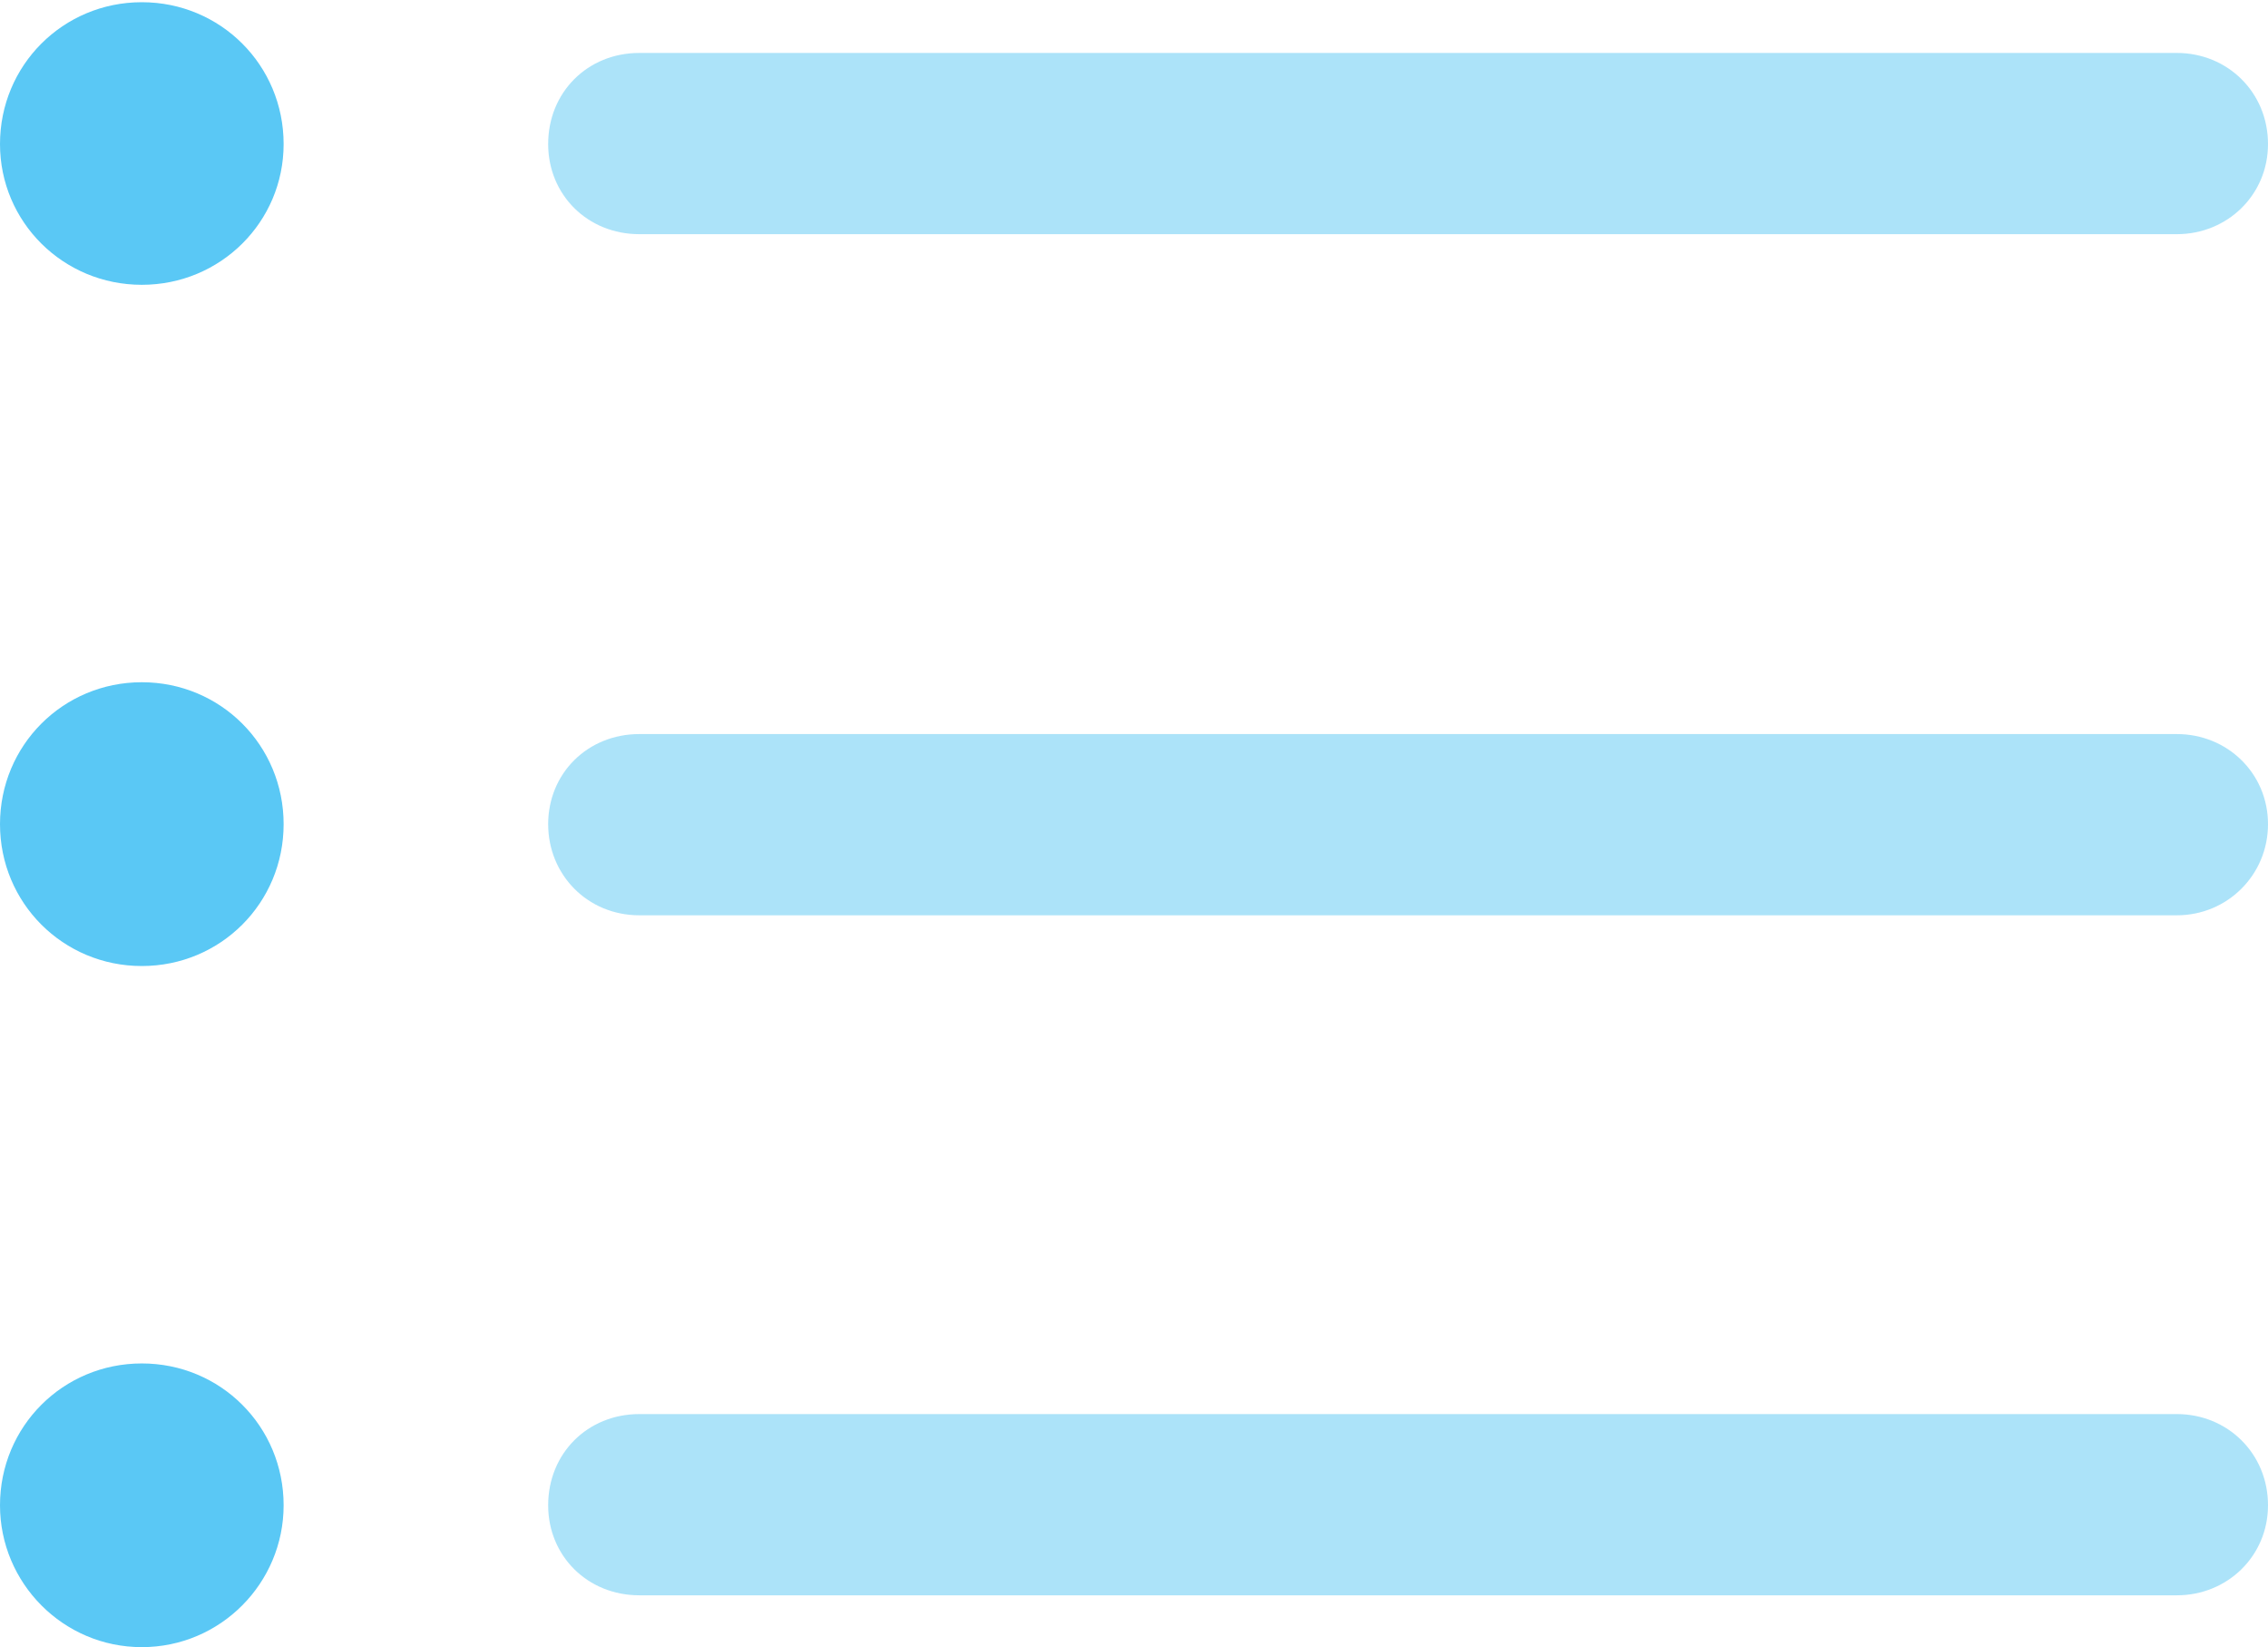 <?xml version="1.0" encoding="UTF-8"?>
<!--Generator: Apple Native CoreSVG 175.5-->
<!DOCTYPE svg
PUBLIC "-//W3C//DTD SVG 1.1//EN"
       "http://www.w3.org/Graphics/SVG/1.1/DTD/svg11.dtd">
<svg version="1.1" xmlns="http://www.w3.org/2000/svg" xmlns:xlink="http://www.w3.org/1999/xlink" width="24.597" height="17.859">
 <g>
  <rect height="17.859" opacity="0" width="24.597" x="0" y="0"/>
  <path d="M6.934 2.539L23.608 2.539C24.158 2.539 24.597 2.112 24.597 1.562C24.597 1.001 24.158 0.574 23.608 0.574L6.934 0.574C6.372 0.574 5.945 1.001 5.945 1.562C5.945 2.112 6.372 2.539 6.934 2.539ZM6.934 9.924L23.608 9.924C24.158 9.924 24.597 9.485 24.597 8.936C24.597 8.386 24.158 7.959 23.608 7.959L6.934 7.959C6.372 7.959 5.945 8.386 5.945 8.936C5.945 9.485 6.372 9.924 6.934 9.924ZM6.934 17.297L23.608 17.297C24.158 17.297 24.597 16.87 24.597 16.321C24.597 15.759 24.158 15.332 23.608 15.332L6.934 15.332C6.372 15.332 5.945 15.759 5.945 16.321C5.945 16.87 6.372 17.297 6.934 17.297Z" fill="#5ac8f5" fill-opacity="0.5"/>
  <path d="M1.538 3.088C2.393 3.088 3.076 2.405 3.076 1.562C3.076 0.708 2.393 0.024 1.538 0.024C0.684 0.024 0 0.708 0 1.562C0 2.405 0.684 3.088 1.538 3.088ZM1.538 10.474C2.393 10.474 3.076 9.79 3.076 8.936C3.076 8.081 2.393 7.397 1.538 7.397C0.684 7.397 0 8.081 0 8.936C0 9.79 0.684 10.474 1.538 10.474ZM1.538 17.859C2.393 17.859 3.076 17.163 3.076 16.321C3.076 15.466 2.393 14.783 1.538 14.783C0.684 14.783 0 15.466 0 16.321C0 17.163 0.684 17.859 1.538 17.859Z" fill="#5ac8f5"/>
 </g>
</svg>
